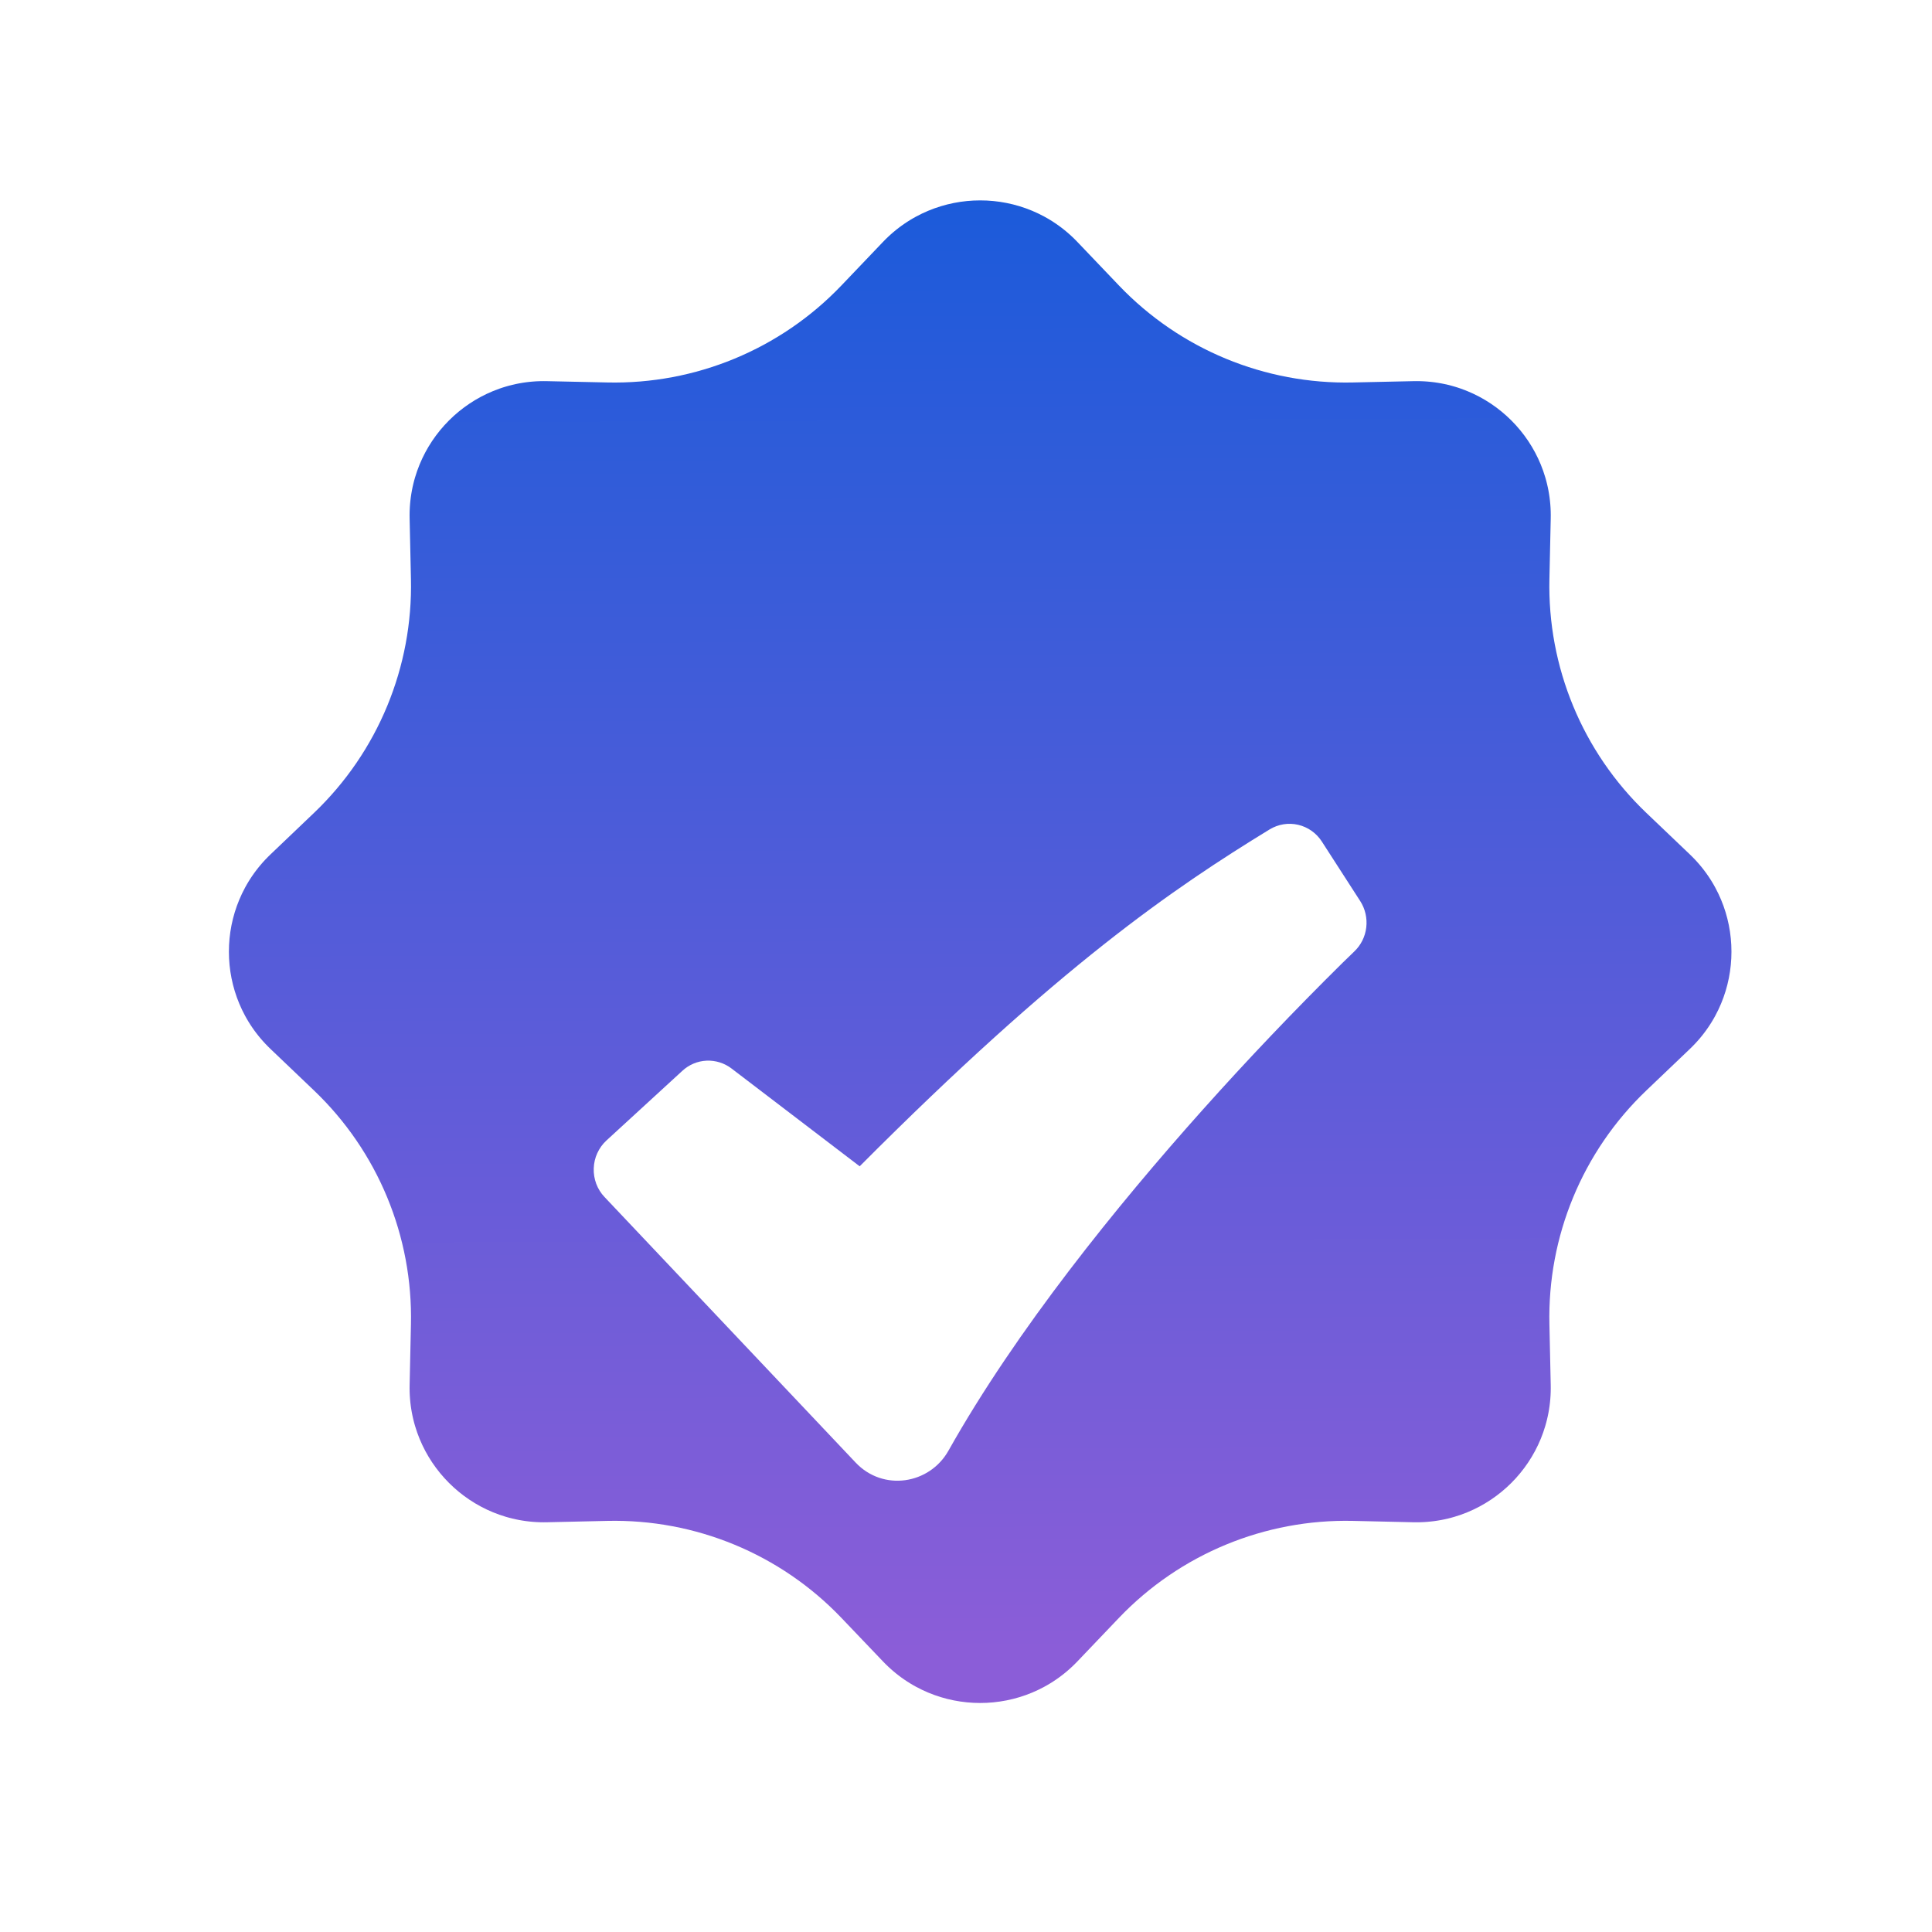 <svg width="34" height="34" viewBox="0 0 34 34" fill="none" xmlns="http://www.w3.org/2000/svg">
<path d="M14.968 3.713C16.211 2.413 18.288 2.412 19.531 3.713L20.263 4.48C21.182 5.442 22.464 5.972 23.794 5.942L24.852 5.919C26.651 5.877 28.12 7.346 28.079 9.145L28.056 10.204C28.025 11.534 28.555 12.816 29.518 13.735L30.284 14.466C31.585 15.709 31.585 17.787 30.284 19.03L29.518 19.761C28.555 20.68 28.025 21.962 28.056 23.293L28.079 24.351C28.12 26.15 26.651 27.619 24.852 27.578L23.794 27.554C22.464 27.524 21.182 28.054 20.263 29.016L19.531 29.783C18.288 31.084 16.211 31.084 14.968 29.783L14.236 29.016C13.317 28.054 12.035 27.524 10.705 27.554L9.646 27.578C7.848 27.619 6.379 26.15 6.42 24.351L6.443 23.293C6.474 21.962 5.944 20.68 4.981 19.761L4.215 19.03C2.914 17.787 2.914 15.709 4.215 14.466L4.981 13.735C5.944 12.816 6.474 11.534 6.443 10.204L6.42 9.145C6.379 7.346 7.848 5.877 9.646 5.919L10.705 5.942C12.035 5.972 13.317 5.442 14.236 4.48L14.968 3.713Z" fill="url(#paint0_linear_111_1433)" stroke="white" stroke-width="1.578"/>
<g filter="url(#filter0_d_111_1433)">
<path fill-rule="evenodd" clip-rule="evenodd" d="M22.342 11.442C22.493 11.35 22.673 11.32 22.845 11.36C23.017 11.4 23.167 11.506 23.263 11.656L23.938 12.703C24.026 12.84 24.063 13.004 24.044 13.166C24.025 13.329 23.95 13.479 23.832 13.59L23.83 13.593L23.82 13.602L23.782 13.639L23.628 13.788C22.78 14.626 21.957 15.489 21.162 16.379C19.665 18.054 17.887 20.247 16.691 22.375C16.357 22.968 15.541 23.096 15.057 22.583L10.639 17.911C10.575 17.844 10.526 17.765 10.493 17.678C10.461 17.591 10.445 17.498 10.449 17.405C10.452 17.312 10.473 17.221 10.512 17.137C10.551 17.053 10.605 16.977 10.673 16.915L12.009 15.689C12.126 15.581 12.277 15.518 12.434 15.511C12.592 15.504 12.748 15.553 12.874 15.649L15.129 17.37C18.651 13.835 20.648 12.479 22.342 11.442Z" fill="white"/>
</g>
<defs>
<filter id="filter0_d_111_1433" x="7.293" y="11.343" width="19.911" height="17.871" filterUnits="userSpaceOnUse" color-interpolation-filters="sRGB">
<feFlood flood-opacity="0" result="BackgroundImageFix"/>
<feColorMatrix in="SourceAlpha" type="matrix" values="0 0 0 0 0 0 0 0 0 0 0 0 0 0 0 0 0 0 127 0" result="hardAlpha"/>
<feOffset dy="3.155"/>
<feGaussianBlur stdDeviation="1.578"/>
<feComposite in2="hardAlpha" operator="out"/>
<feColorMatrix type="matrix" values="0 0 0 0 0 0 0 0 0 0 0 0 0 0 0 0 0 0 0.25 0"/>
<feBlend mode="normal" in2="BackgroundImageFix" result="effect1_dropShadow_111_1433"/>
<feBlend mode="normal" in="SourceGraphic" in2="effect1_dropShadow_111_1433" result="shape"/>
</filter>
<linearGradient id="paint0_linear_111_1433" x1="17.25" y1="0.183" x2="17.354" y2="29.041" gradientUnits="userSpaceOnUse">
<stop stop-color="#0D5BDA"/>
<stop offset="1" stop-color="#8B5DD8"/>
</linearGradient>
</defs>
</svg>
